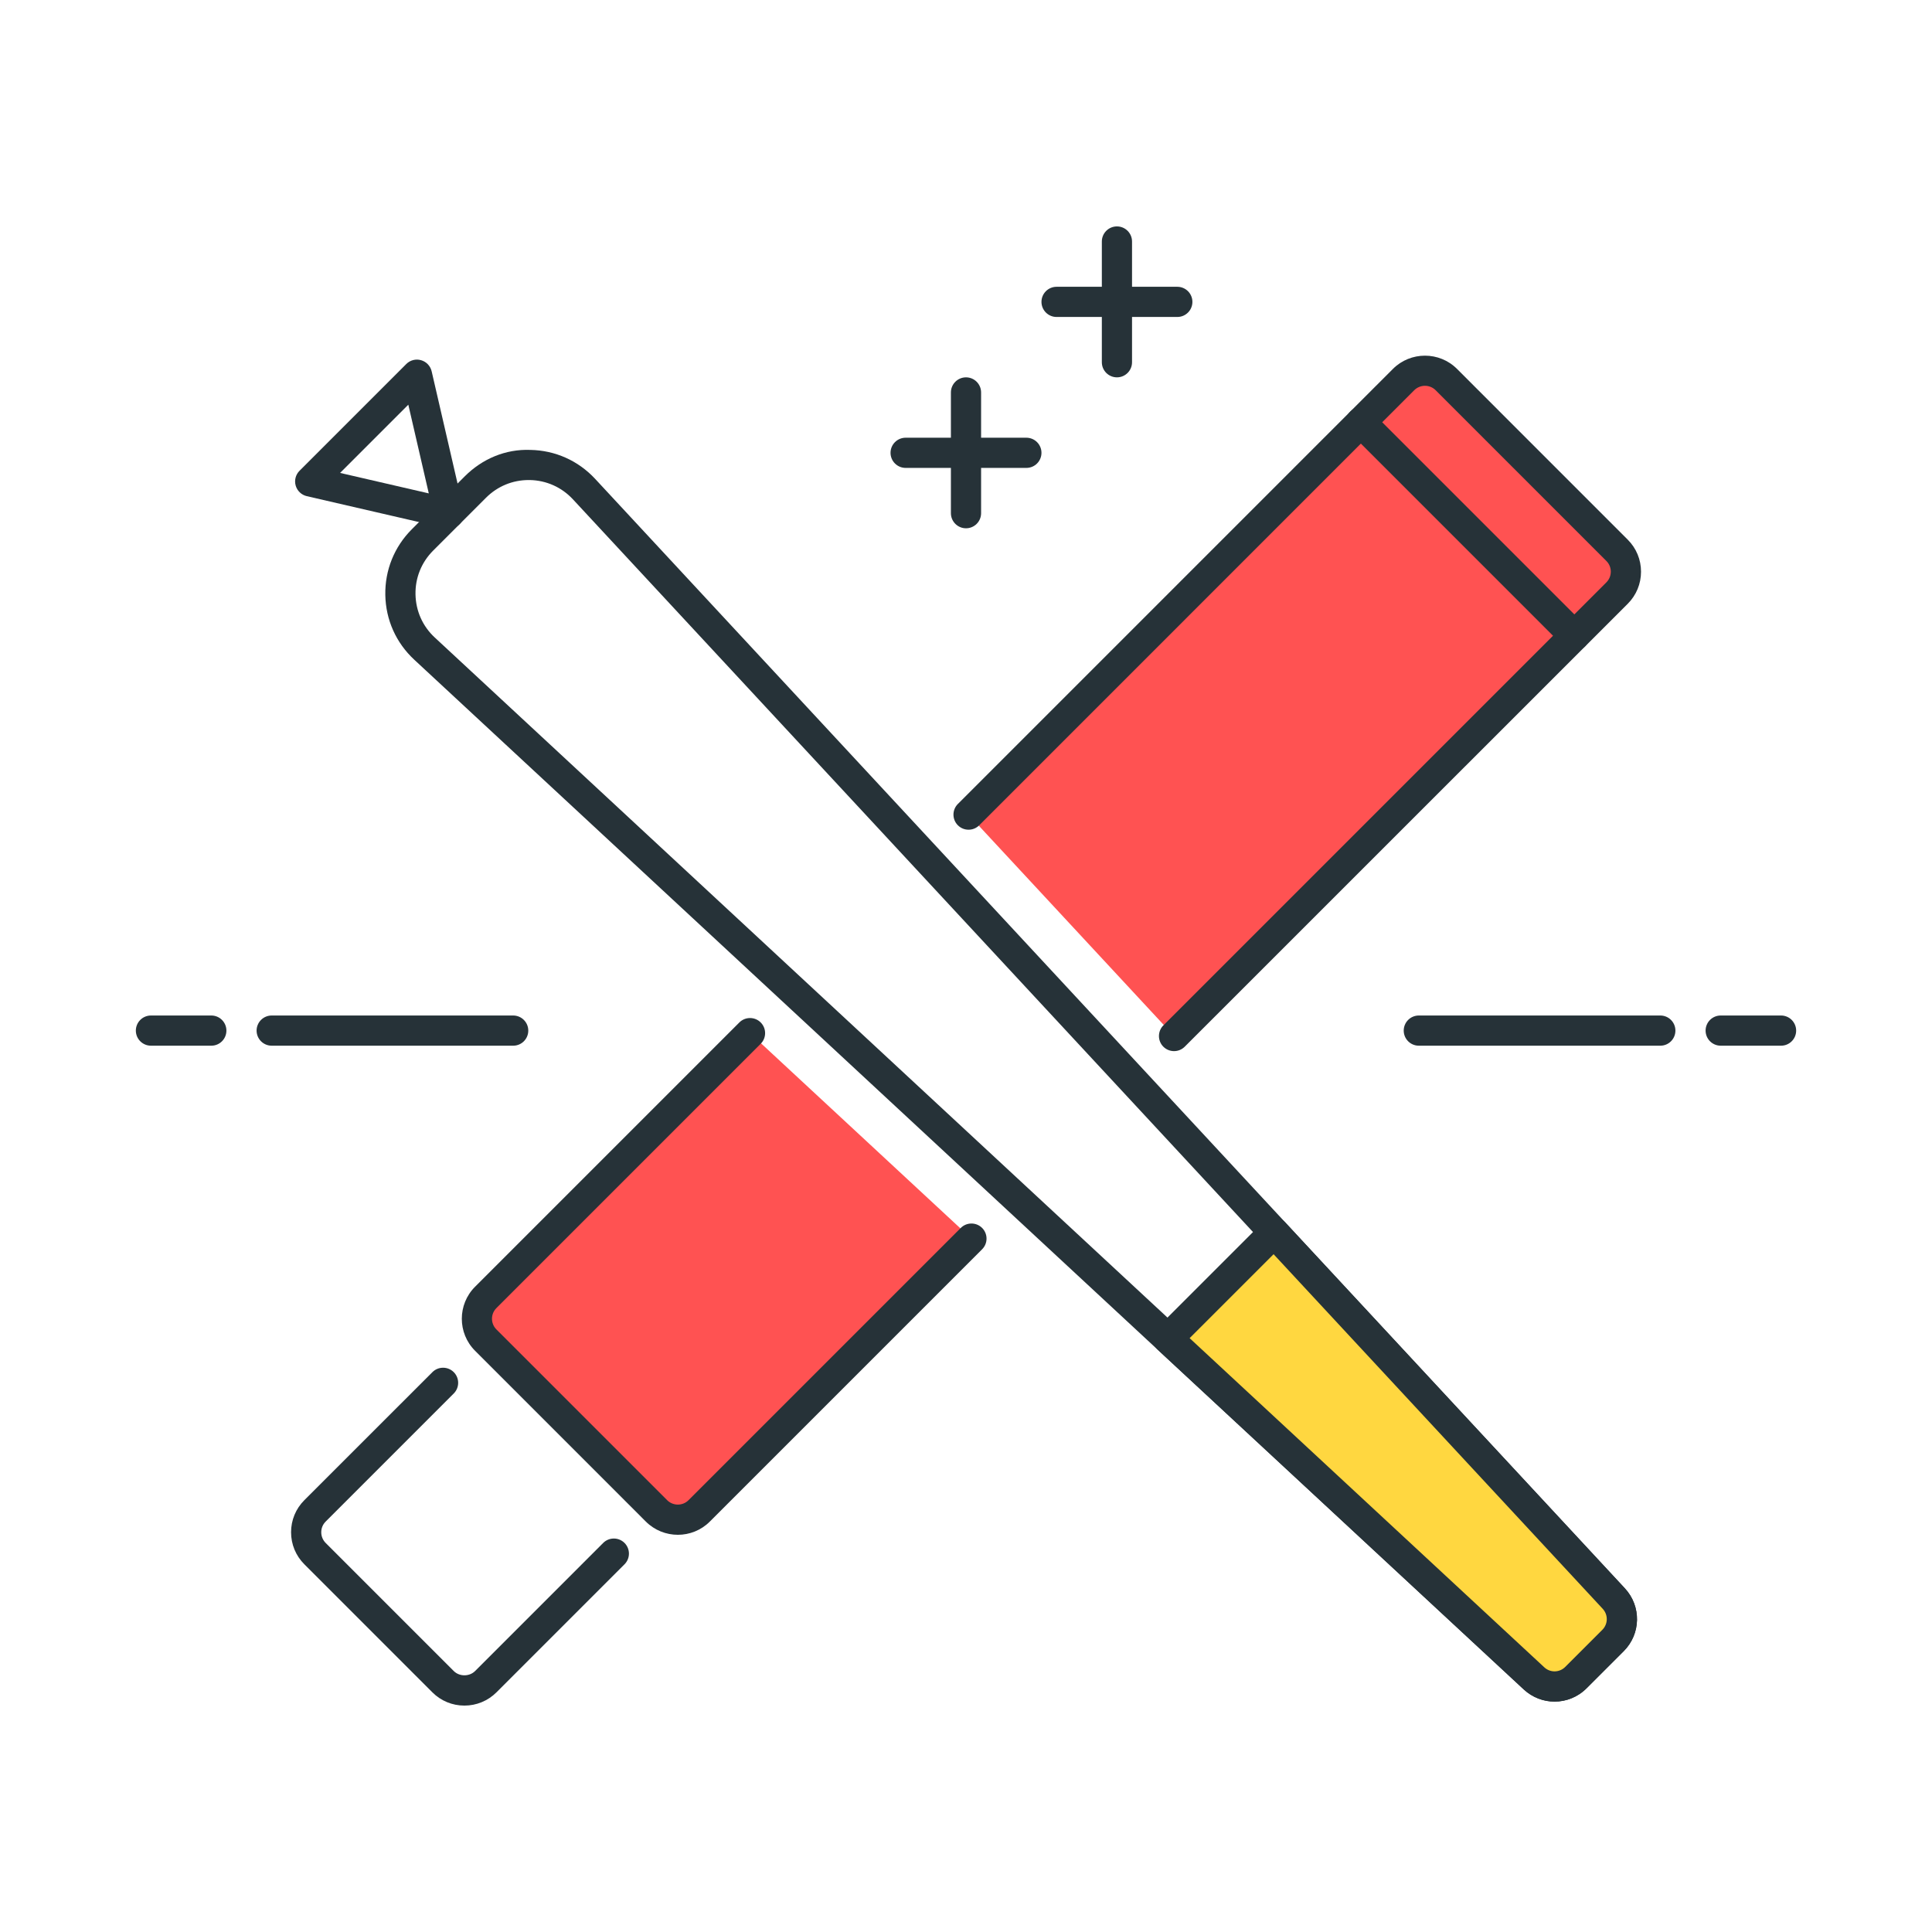 <svg xmlns="http://www.w3.org/2000/svg" enable-background="new 0 0 64 64" viewBox="0 0 64 64"><path fill="#263238" d="M51.497,56.368c-0.365,0-0.731-0.134-1.021-0.403L13.722,21.853c-0.603-0.56-0.943-1.321-0.958-2.143
			c-0.015-0.822,0.297-1.596,0.878-2.177l1.751-1.751c0.581-0.582,1.352-0.911,2.177-0.878c0.822,0.015,1.583,0.355,2.144,0.958
			l34.113,36.754c0.55,0.594,0.534,1.508-0.039,2.082l-1.231,1.23C52.263,56.221,51.88,56.368,51.497,56.368z M17.513,15.902
			c-0.534,0-1.034,0.207-1.413,0.586l-1.751,1.751c-0.388,0.388-0.596,0.903-0.585,1.452s0.237,1.056,0.639,1.428l36.754,34.113
			c0,0,0,0,0,0c0.197,0.183,0.502,0.178,0.693-0.013l1.23-1.23c0.191-0.191,0.196-0.496,0.013-0.694L18.98,16.542
			c-0.373-0.402-0.88-0.629-1.429-0.64C17.539,15.902,17.526,15.902,17.513,15.902z"/><path fill="#263238" d="M14.871,17.51c-0.038,0-0.075-0.004-0.112-0.013l-4.596-1.061c-0.177-0.041-0.318-0.175-0.368-0.35
			c-0.05-0.175-0.001-0.363,0.127-0.491l3.536-3.536c0.128-0.129,0.316-0.178,0.491-0.127c0.175,0.05,0.309,0.191,0.35,0.368
			l1.061,4.596c0.039,0.168-0.012,0.344-0.134,0.466C15.129,17.458,15.001,17.51,14.871,17.51z M11.266,15.666l2.938,0.678
			l-0.678-2.938L11.266,15.666z"/><path fill="#ffd740" d="M53.46,52.956L42.202,40.826l-3.515,3.515l12.129,11.258c0.394,0.366,1.007,0.354,1.387-0.026l1.23-1.23
			C53.814,53.963,53.826,53.35,53.46,52.956z"/><path fill="#263238" d="M51.497,56.368c-0.365,0-0.731-0.134-1.021-0.403L38.347,44.708c-0.1-0.093-0.157-0.222-0.16-0.357
			s0.05-0.267,0.146-0.363l3.515-3.515c0.096-0.096,0.229-0.155,0.363-0.146c0.136,0.002,0.265,0.06,0.357,0.16l11.258,12.129
			c0,0,0,0,0,0c0.55,0.594,0.534,1.508-0.039,2.081l-1.231,1.23C52.263,56.221,51.88,56.368,51.497,56.368z M39.408,44.328
			l11.749,10.904c0.197,0.184,0.502,0.178,0.693-0.013l1.23-1.23c0.19-0.191,0.196-0.496,0.013-0.694L42.189,41.547L39.408,44.328z"/><path fill="#ff5252" d="M38.892 34.32l14.676-14.676c.391-.391.391-1.024 0-1.414l-5.657-5.657c-.391-.391-1.024-.391-1.414 0L32.084 26.986 38.892 34.32zM24.846 34.224l-8.755 8.755c-.391.391-.391 1.024 0 1.414l5.657 5.657c.391.391 1.024.391 1.414 0l9.019-9.019L24.846 34.224z"/><path fill="#263238" d="M15.384 56.5c-.401 0-.778-.156-1.061-.439l-4.242-4.243c-.283-.283-.439-.66-.439-1.061 0-.401.156-.778.439-1.061l4.243-4.242c.195-.195.512-.195.707 0s.195.512 0 .707l-4.243 4.243c-.095.095-.146.22-.146.354 0 .133.052.259.146.354l4.243 4.243c.189.189.518.189.707 0l4.243-4.243c.195-.195.512-.195.707 0s.195.512 0 .707l-4.243 4.243C16.161 56.344 15.784 56.5 15.384 56.5zM52.153 21.559c-.128 0-.256-.049-.354-.146l-7.071-7.071c-.195-.195-.195-.512 0-.707s.512-.195.707 0l7.071 7.071c.195.195.195.512 0 .707C52.409 21.51 52.281 21.559 52.153 21.559z"/><path fill="#263238" d="M38.892 34.82c-.128 0-.256-.049-.354-.146-.195-.195-.195-.512 0-.707l14.676-14.676c.094-.095.146-.22.146-.354 0-.134-.052-.259-.146-.353l-5.657-5.658c-.195-.195-.512-.194-.708 0L32.438 27.339c-.195.195-.512.195-.707 0s-.195-.512 0-.707L46.143 12.22c.584-.583 1.536-.585 2.122 0l5.657 5.658c.283.283.439.66.439 1.061 0 .4-.156.777-.439 1.061L39.245 34.674C39.147 34.771 39.02 34.82 38.892 34.82zM22.455 50.842c-.384 0-.768-.146-1.061-.438l-5.657-5.658c-.585-.585-.585-1.536 0-2.121l8.755-8.755c.195-.195.512-.195.707 0s.195.512 0 .707l-8.755 8.755c-.195.195-.195.512 0 .707l5.657 5.657c.195.194.512.194.707 0l9.019-9.019c.195-.195.512-.195.707 0s.195.512 0 .707l-9.019 9.019C23.223 50.696 22.839 50.842 22.455 50.842zM7 34.64H5c-.276 0-.5-.224-.5-.5s.224-.5.5-.5h2c.276 0 .5.224.5.5S7.277 34.64 7 34.64zM17 34.64H9c-.276 0-.5-.224-.5-.5s.224-.5.5-.5h8c.276 0 .5.224.5.5S17.277 34.64 17 34.64zM59 34.64h-2c-.276 0-.5-.224-.5-.5s.224-.5.5-.5h2c.276 0 .5.224.5.5S59.277 34.64 59 34.64zM55 34.64h-8c-.276 0-.5-.224-.5-.5s.224-.5.5-.5h8c.276 0 .5.224.5.5S55.277 34.64 55 34.64zM34 15.5h-4c-.276 0-.5-.224-.5-.5s.224-.5.5-.5h4c.276 0 .5.224.5.5S34.277 15.5 34 15.5zM39 10.5h-4c-.276 0-.5-.224-.5-.5s.224-.5.5-.5h4c.276 0 .5.224.5.5S39.277 10.5 39 10.5z"/><path fill="#263238" d="M37 12.5c-.276 0-.5-.224-.5-.5V8c0-.276.224-.5.5-.5s.5.224.5.5v4C37.5 12.276 37.277 12.5 37 12.5zM32 17.5c-.276 0-.5-.224-.5-.5v-4c0-.276.224-.5.5-.5s.5.224.5.5v4C32.5 17.276 32.277 17.5 32 17.5z"/></svg>